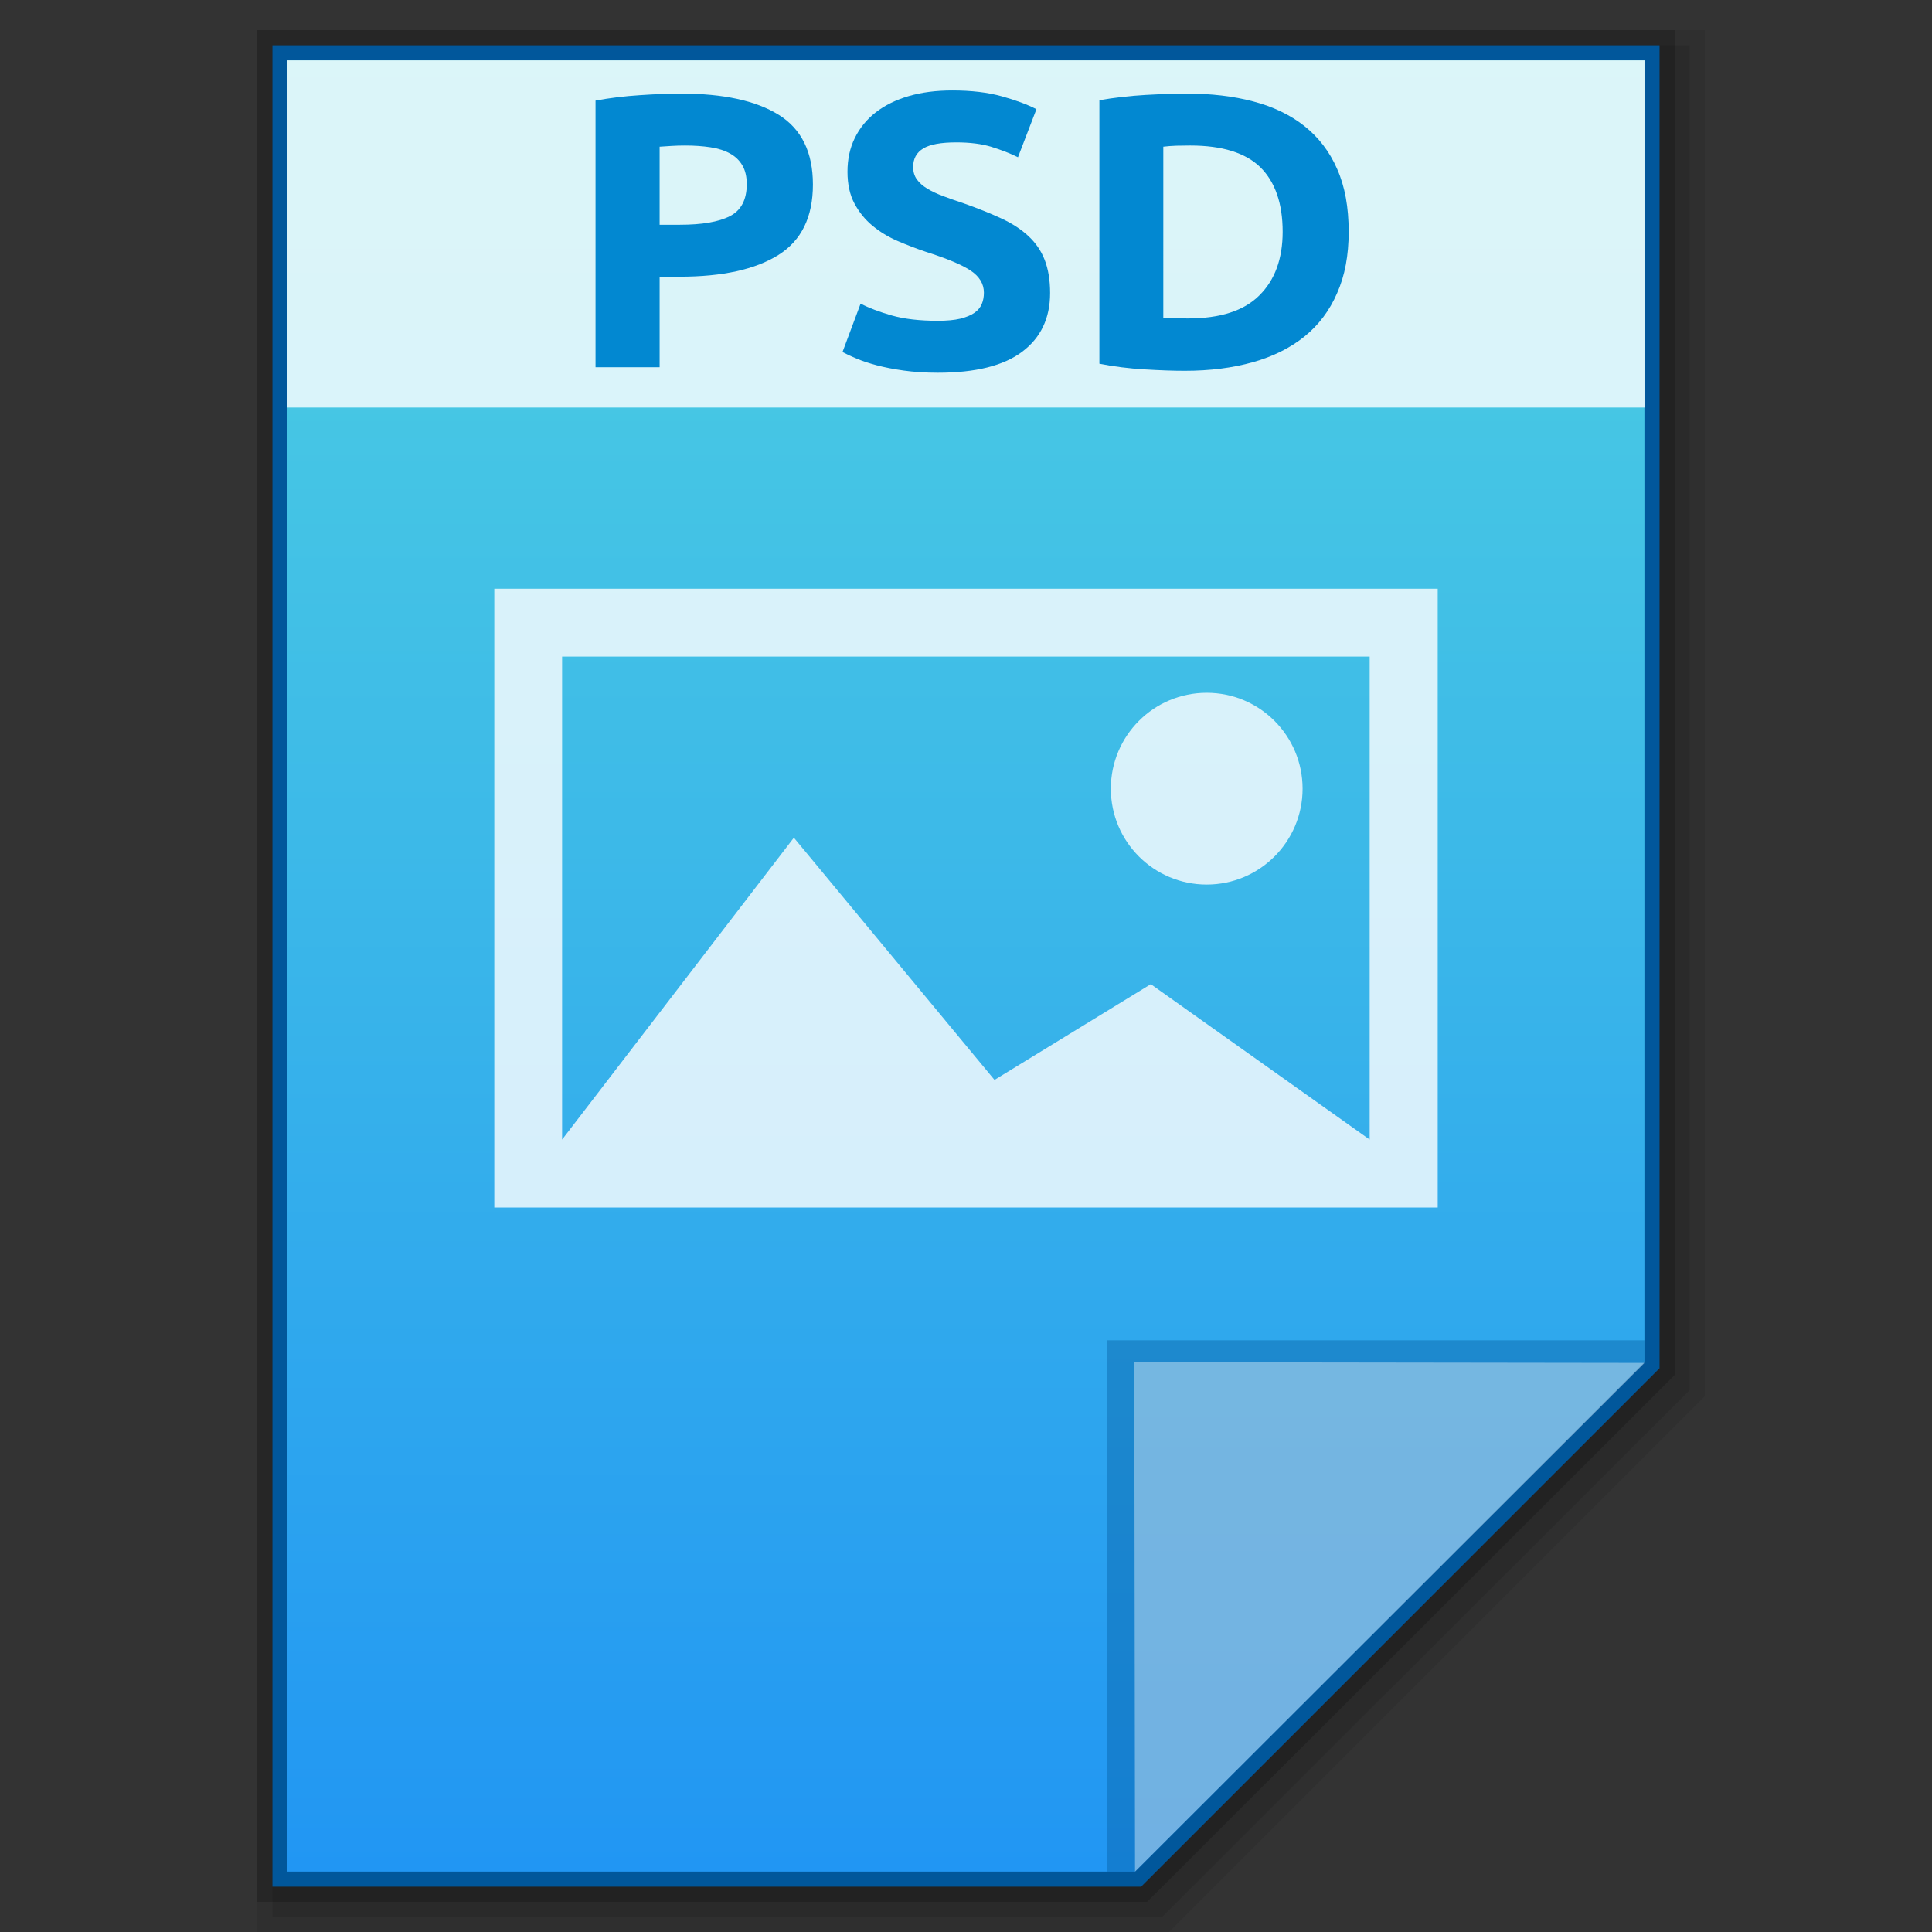 <?xml version="1.0" encoding="utf-8"?>
<!-- Generator: Adobe Illustrator 16.0.0, SVG Export Plug-In . SVG Version: 6.00 Build 0)  -->
<!DOCTYPE svg PUBLIC "-//W3C//DTD SVG 1.1//EN" "http://www.w3.org/Graphics/SVG/1.1/DTD/svg11.dtd">
<svg version="1.1" id="图层_1" xmlns="http://www.w3.org/2000/svg" xmlns:xlink="http://www.w3.org/1999/xlink" x="0px" y="0px"
	 width="256px" height="256px" viewBox="0 0 256 256" enable-background="new 0 0 256 256" xml:space="preserve">
<rect x="0" y="0" width="256" height="256" fill="#333333" stroke="none"/>
<polygon opacity="0.08" enable-background="new    " points="34.1,256 34.1,4 225.9,4 225.9,185 154.9,256 "/>
<polygon opacity="0.1" enable-background="new    " points="36.1,254 36.1,6 223.9,6 223.9,184.2 154,254 "/>
<polygon opacity="0.2" enable-background="new    " points="34.1,252 34.1,4 221.9,4 221.9,182.2 152,252 "/>
<polygon fill="#01579B" points="36.1,250 36.1,6 219.9,6 219.9,181.3 151.2,250 "/>
<circle opacity="0.8" fill="#FFFFFF" enable-background="new    " cx="159.9" cy="95.5" r="12.7"/>
<path opacity="0.8" fill="#FFFFFF" enable-background="new    " d="M65.5,69v82h125V69H65.5z M181.5,78v64l0,0l-29-20.6l-20.7,12.7
	L105.2,102l-30.7,40V78H181.5z"/>
<g>
	<g>
		<g>
			<g>
				
					<linearGradient id="SVGID_1_" gradientUnits="userSpaceOnUse" x1="211.19" y1="-574.8" x2="211.189" y2="-334.801" gradientTransform="matrix(1 0 0 -1 -83.2 -326.801)">
					<stop  offset="0" style="stop-color:#2196F3"/>
					<stop  offset="0.583" style="stop-color:#3DBAE8"/>
					<stop  offset="1" style="stop-color:#4DD0E1"/>
				</linearGradient>
				<polygon fill="url(#SVGID_1_)" points="38.083,248 38.083,8 217.896,8 217.896,180.5 150.396,248 				"/>
			</g>
			<polygon fill="#01579B" fill-opacity="0.39" points="217.896,180.5 217.896,177.594 146.692,177.594 146.692,248 150.396,248 			
				"/>
			<path fill="#FFFFFF" fill-opacity="0.392" d="M150.302,180.5l67.609,0.094L150.396,248L150.302,180.5z"/>
		</g>
		<g>
			<path opacity="0.8" fill="#FFFFFF" enable-background="new    " d="M159.896,91.797c7.016,0,12.703,5.688,12.703,12.711
				c0,7.016-5.688,12.703-12.703,12.703s-12.703-5.688-12.703-12.703C147.192,97.484,152.88,91.797,159.896,91.797z"/>
			<path opacity="0.8" fill="#FFFFFF" enable-background="new    " d="M65.497,78.008V160h125.008V78.008H65.497z M181.489,87v64
				l0,0l-29-20.594l-20.711,12.688L105.192,111l-30.711,40V87H181.489z"/>
		</g>
	</g>
	<g>
		<rect x="38.044" y="8" opacity="0.8" fill="#FFFFFF" enable-background="new    " width="179.914" height="46"/>
		<g enable-background="new    ">
			<path fill="#0288D1" d="M90.231,12.398c5.633,0,9.945,0.945,12.961,2.82c3.016,1.883,4.523,4.961,4.523,9.234
				c0,4.313-1.523,7.422-4.578,9.336c-3.047,1.914-7.406,2.875-13.07,2.875h-2.664v12h-8.492V13.328
				c1.852-0.344,3.805-0.586,5.875-0.719C86.856,12.469,88.669,12.398,90.231,12.398z M90.778,19.281
				c-0.617,0-1.227,0.016-1.82,0.055c-0.602,0.031-1.117,0.063-1.555,0.102v10.344h2.664c2.945,0,5.156-0.375,6.648-1.141
				c1.484-0.758,2.234-2.172,2.234-4.242c0-1-0.195-1.82-0.578-2.477c-0.375-0.656-0.922-1.188-1.633-1.578
				c-0.703-0.398-1.57-0.672-2.586-0.828S92.013,19.281,90.778,19.281z"/>
			<path fill="#0288D1" d="M124.278,42.508c1.188,0,2.188-0.094,2.969-0.281c0.781-0.195,1.406-0.453,1.875-0.781
				s0.781-0.711,0.969-1.164c0.188-0.445,0.281-0.945,0.281-1.5c0-1.172-0.594-2.148-1.75-2.922s-3.156-1.609-5.984-2.508
				c-1.234-0.414-2.469-0.891-3.703-1.422s-2.344-1.211-3.32-2.016c-0.984-0.813-1.781-1.797-2.398-2.953s-0.922-2.563-0.922-4.211
				c0-1.656,0.32-3.148,0.977-4.477s1.578-2.461,2.773-3.391c1.203-0.93,2.656-1.648,4.359-2.148s3.625-0.75,5.781-0.75
				c2.531,0,4.719,0.258,6.578,0.781c1.859,0.516,3.383,1.086,4.57,1.703l-2.445,6.367c-1.047-0.523-2.234-0.977-3.516-1.375
				s-2.844-0.594-4.656-0.594c-2.031,0-3.5,0.266-4.375,0.805c-0.891,0.531-1.344,1.352-1.344,2.453c0,0.656,0.172,1.211,0.5,1.656
				c0.313,0.445,0.781,0.852,1.375,1.219c0.609,0.359,1.297,0.688,2.078,0.977c0.781,0.297,1.641,0.602,2.578,0.906
				c1.969,0.695,3.672,1.375,5.125,2.047s2.656,1.453,3.617,2.352c0.969,0.898,1.688,1.953,2.156,3.156
				c0.469,1.211,0.719,2.672,0.719,4.398c0,3.344-1.25,5.938-3.711,7.781c-2.469,1.852-6.188,2.773-11.156,2.773
				c-1.688,0-3.188-0.102-4.531-0.289s-2.531-0.422-3.563-0.695c-1.039-0.273-1.922-0.57-2.672-0.883
				c-0.742-0.305-1.367-0.602-1.875-0.875l2.398-6.414c1.125,0.586,2.508,1.109,4.164,1.578
				C119.849,42.273,121.872,42.508,124.278,42.508z"/>
			<path fill="#0288D1" d="M178.708,30.711c0,3.109-0.5,5.813-1.531,8.125c-1,2.313-2.438,4.227-4.313,5.742
				s-4.156,2.656-6.844,3.414s-5.688,1.141-9.031,1.141c-1.531,0-3.313-0.063-5.344-0.188c-2.031-0.117-4.031-0.367-5.969-0.75
				V13.281c1.938-0.344,4-0.578,6.125-0.703c2.125-0.117,3.938-0.18,5.469-0.18c3.219,0,6.156,0.344,8.781,1.039
				c2.625,0.688,4.906,1.773,6.781,3.258s3.344,3.383,4.344,5.688C178.208,24.695,178.708,27.469,178.708,30.711z M154.146,42.094
				c0.406,0.039,0.875,0.063,1.406,0.078s1.156,0.023,1.875,0.023c4.25,0,7.406-1.016,9.438-3.047
				c2.063-2.039,3.094-4.852,3.094-8.438c0-3.758-1-6.602-2.938-8.531c-1.969-1.93-5.063-2.898-9.313-2.898
				c-0.594,0-1.188,0.008-1.813,0.023c-0.625,0.023-1.188,0.063-1.75,0.133V42.094z"/>
		</g>
	</g>
</g>
</svg>
